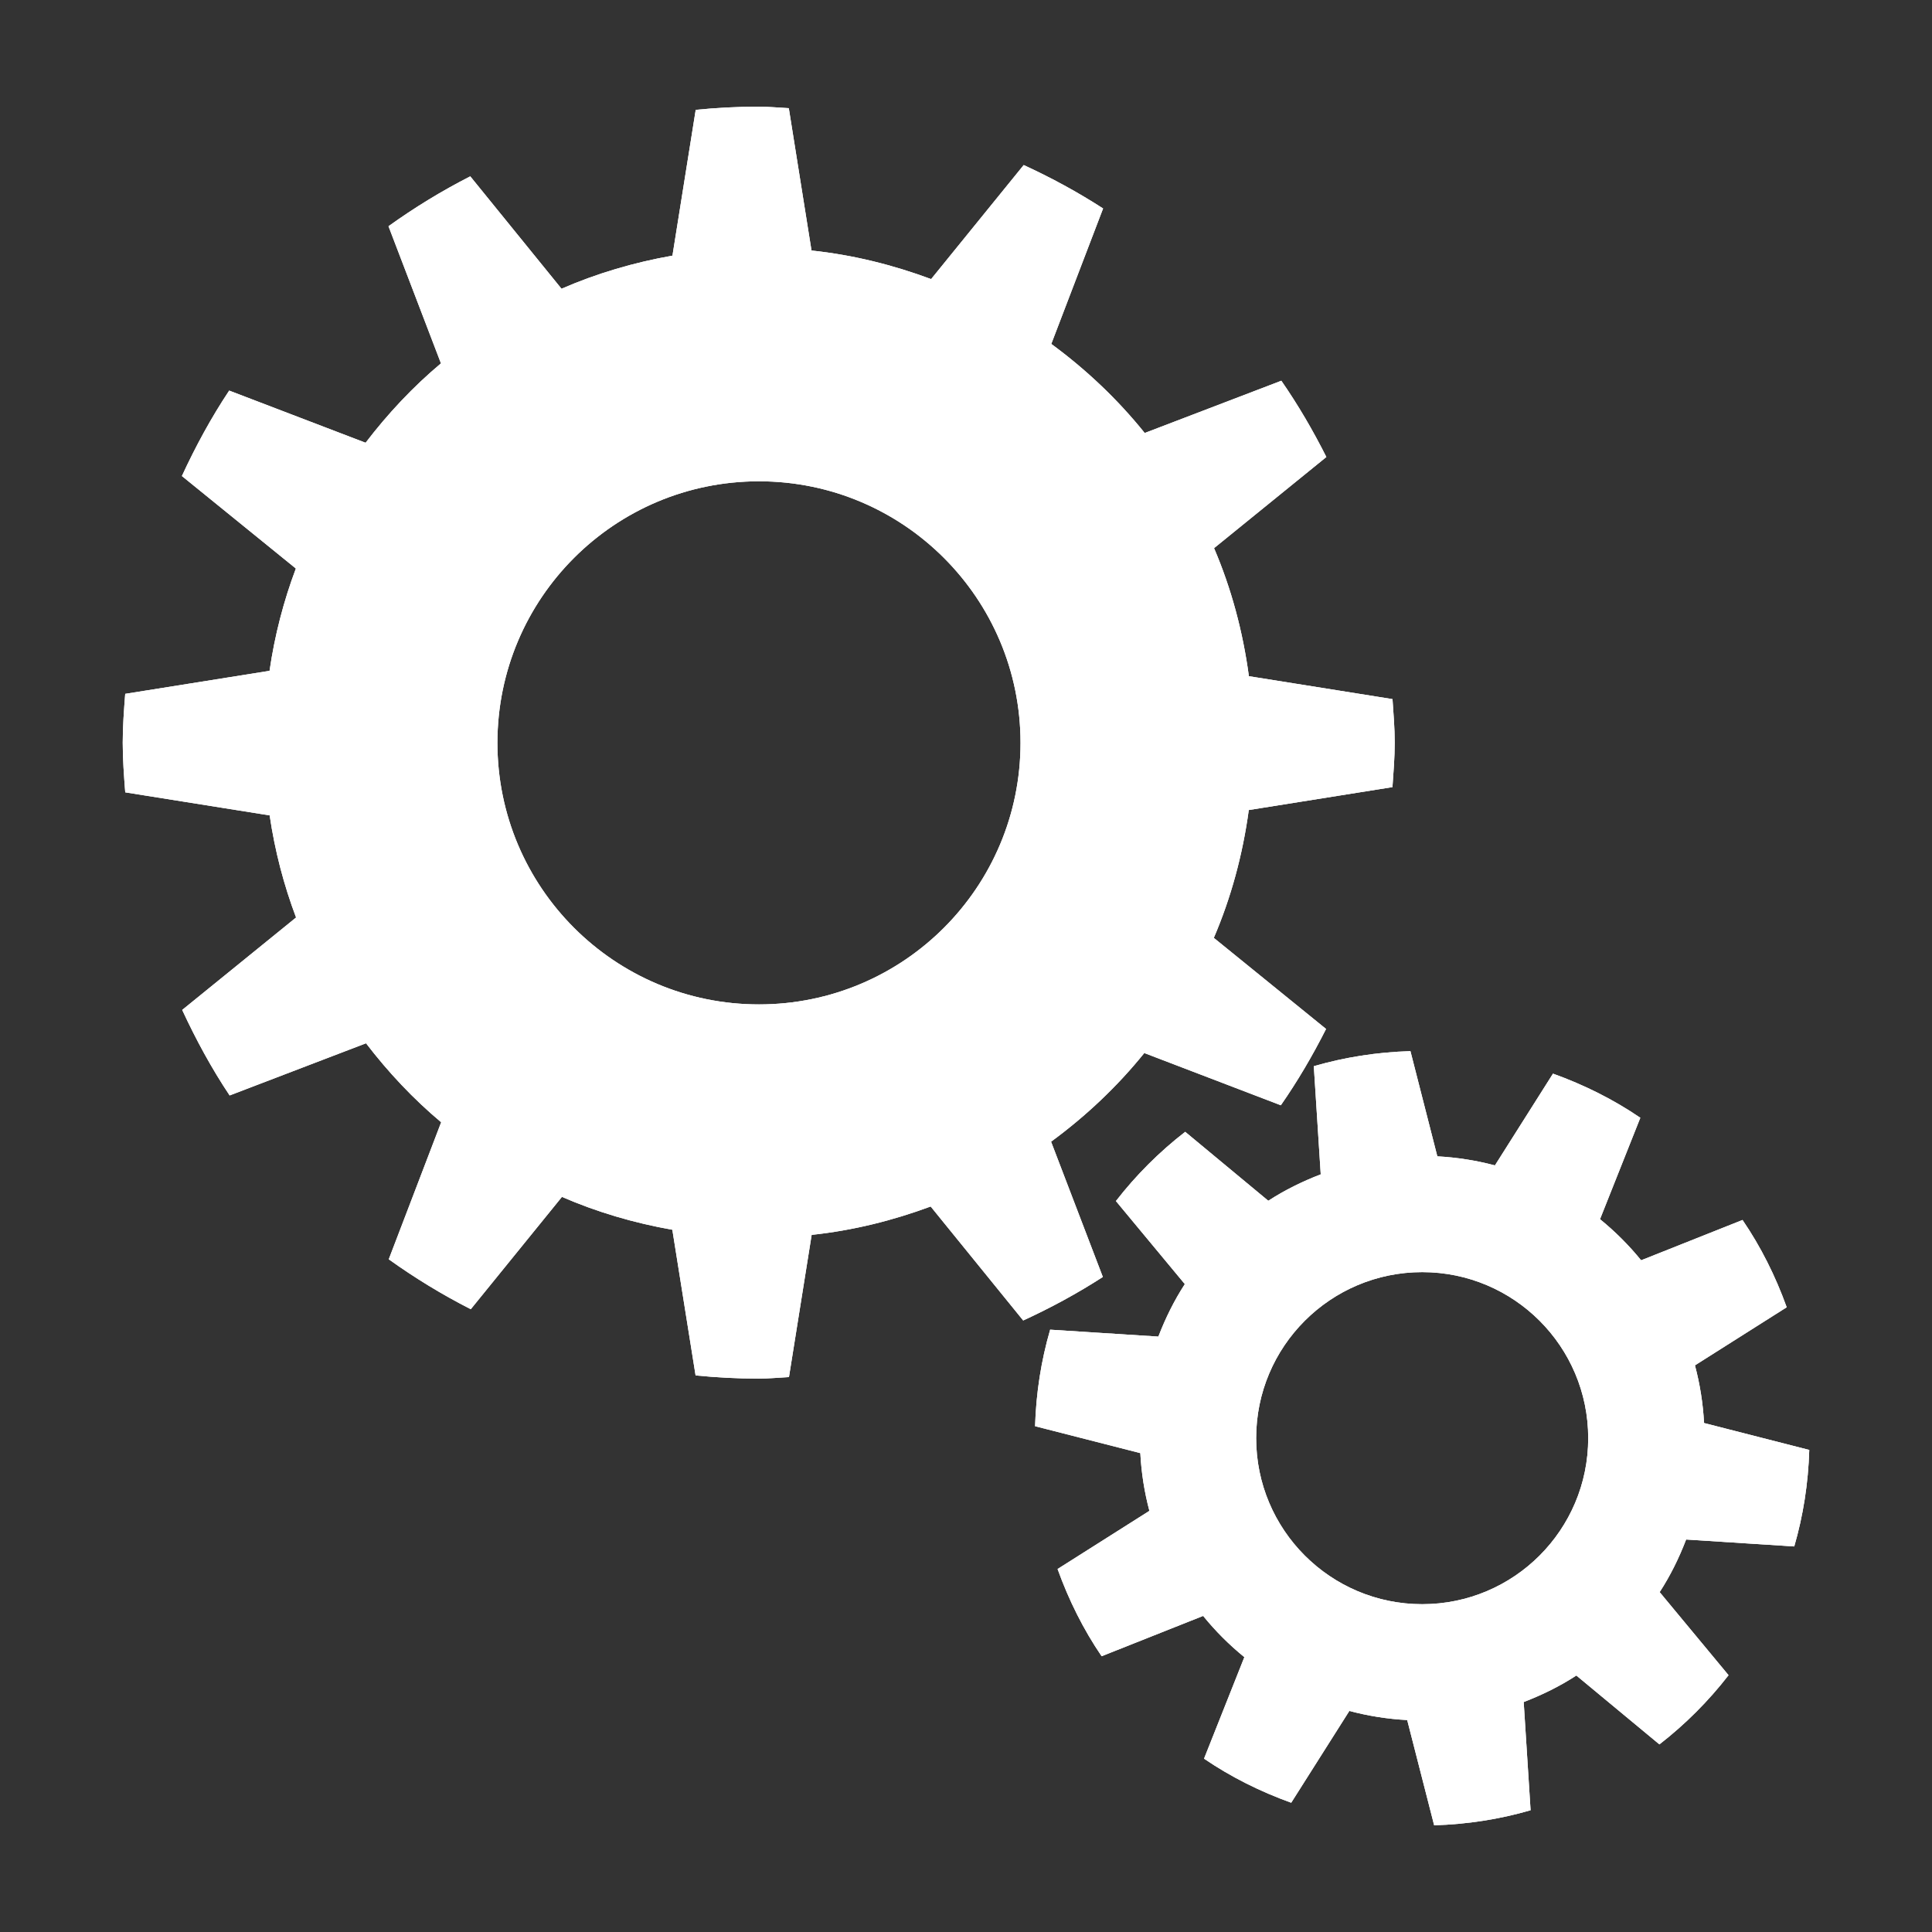 <?xml version="1.0" encoding="iso-8859-1"?>
<!-- Generator: Adobe Illustrator 17.1.0, SVG Export Plug-In . SVG Version: 6.00 Build 0)  -->
<!DOCTYPE svg PUBLIC "-//W3C//DTD SVG 1.1//EN" "http://www.w3.org/Graphics/SVG/1.1/DTD/svg11.dtd">
<svg version="1.1" xmlns="http://www.w3.org/2000/svg" xmlns:xlink="http://www.w3.org/1999/xlink" x="0px" y="0px" width="120px"
	 height="120px" viewBox="0 0 120 120" enable-background="new 0 0 120 120" xml:space="preserve">
<rect x="0" y="0" width="120" height="120" fill="#333333" stroke="none"/>
<g id="Layer_4" display="none">
	<circle display="inline" opacity="0.5" fill="#DF1F26" cx="60.125" cy="60" r="60"/>
	<rect x="6.625" y="6.5" display="inline" opacity="0.5" fill="#3B4FA1" width="107" height="107"/>
</g>
<g id="normal">
	<g>
		<g>
			<path fill-rule="evenodd" clip-rule="evenodd" fill="#FFFFFF" d="M65.284,70.912c2.158-1.584,4.112-3.425,5.79-5.507l8.481,3.245
				c1.047-1.505,1.976-3.092,2.809-4.739l-6.972-5.658c1.07-2.492,1.794-5.16,2.172-7.94l8.924-1.424
				c0.064-0.916,0.14-1.828,0.14-2.76c0-0.913-0.076-1.807-0.137-2.705L77.571,42c-0.375-2.784-1.095-5.458-2.164-7.954l6.975-5.661
				c-0.83-1.646-1.753-3.233-2.796-4.736L71.1,26.895c-1.681-2.092-3.638-3.943-5.803-5.533l3.218-8.413
				c-1.57-1.014-3.219-1.911-4.931-2.698l-5.75,7.084c-2.358-0.877-4.839-1.501-7.43-1.775l-1.41-8.841
				c-0.624-0.029-1.239-0.094-1.87-0.094c-1.321,0-2.625,0.071-3.912,0.198l-1.445,9.056c-2.404,0.423-4.715,1.109-6.891,2.056
				l-5.667-6.982c-1.777,0.907-3.47,1.943-5.079,3.098l3.259,8.518c-1.742,1.461-3.299,3.124-4.681,4.932l-8.472-3.241
				c-1.118,1.678-2.084,3.461-2.938,5.306l7.079,5.746c-0.763,2.026-1.314,4.151-1.635,6.354l-8.965,1.43
				C7.7,44.1,7.623,45.105,7.623,46.128c0,1.042,0.077,2.065,0.156,3.086l8.97,1.431c0.324,2.2,0.877,4.32,1.641,6.343l-7.073,5.741
				c0.858,1.847,1.825,3.632,2.947,5.311l8.471-3.241c1.378,1.798,2.932,3.454,4.667,4.907l-3.255,8.51
				c1.613,1.157,3.312,2.194,5.094,3.101l5.662-6.977c2.166,0.941,4.466,1.62,6.857,2.042l1.444,9.048
				c1.29,0.127,2.597,0.198,3.921,0.198c0.635,0,1.252-0.065,1.879-0.095l1.409-8.833c2.578-0.274,5.046-0.893,7.393-1.763
				l5.747,7.08c1.718-0.788,3.371-1.686,4.946-2.703L65.284,70.912z M47.141,62.386c-8.973,0-16.246-7.274-16.246-16.246
				s7.274-16.246,16.246-16.246c8.972,0,16.246,7.274,16.246,16.246S56.113,62.386,47.141,62.386z M111.444,96.053
				c0.555-1.911,0.871-3.92,0.933-5.994l-6.535-1.672c-0.067-1.235-0.258-2.428-0.566-3.583l5.699-3.608
				c-0.694-1.93-1.606-3.755-2.743-5.421l-6.299,2.504c-0.764-0.939-1.615-1.789-2.554-2.553l2.504-6.299
				c-1.667-1.137-3.493-2.048-5.424-2.741l-3.607,5.7c-1.153-0.307-2.344-0.497-3.577-0.563l-1.671-6.535
				c-2.077,0.062-4.088,0.379-6.001,0.935l0.43,6.718c-1.147,0.442-2.241,0.98-3.258,1.641L73.615,70.3
				c-1.61,1.247-3.055,2.691-4.303,4.3l4.28,5.158c-0.662,1.018-1.202,2.113-1.644,3.261l-6.721-0.43
				c-0.557,1.911-0.873,3.92-0.937,5.995l6.537,1.672c0.066,1.237,0.256,2.431,0.564,3.586l-5.703,3.612
				c0.692,1.928,1.601,3.752,2.736,5.417l6.304-2.504c0.766,0.943,1.619,1.796,2.561,2.562l-2.504,6.305
				c1.664,1.135,3.486,2.044,5.414,2.737l3.612-5.702c1.158,0.309,2.354,0.501,3.593,0.567l1.674,6.537
				c2.073-0.063,4.079-0.379,5.989-0.935l-0.428-6.721c1.152-0.443,2.251-0.984,3.271-1.648l5.159,4.278
				c1.607-1.247,3.048-2.689,4.294-4.297l-4.279-5.16c0.663-1.02,1.202-2.117,1.645-3.268L111.444,96.053z M88.335,99.639
				c-5.696,0-10.313-4.617-10.313-10.313c0-5.695,4.617-10.312,10.313-10.312c5.695,0,10.312,4.617,10.312,10.312
				C98.647,95.022,94.03,99.639,88.335,99.639z"/>
		</g>
	</g>
</g>
<g id="active">
	<g>
		<g>
			<path fill-rule="evenodd" clip-rule="evenodd" fill="#FFFFFF" d="M65.284,70.912c2.158-1.584,4.112-3.425,5.79-5.507l8.481,3.245
				c1.047-1.505,1.976-3.092,2.809-4.739l-6.972-5.658c1.07-2.492,1.794-5.16,2.172-7.94l8.924-1.424
				c0.064-0.916,0.14-1.828,0.14-2.76c0-0.913-0.076-1.807-0.137-2.705L77.571,42c-0.375-2.784-1.095-5.458-2.164-7.954l6.975-5.661
				c-0.83-1.646-1.753-3.233-2.796-4.736L71.1,26.895c-1.681-2.092-3.638-3.943-5.803-5.533l3.218-8.413
				c-1.57-1.014-3.219-1.911-4.931-2.698l-5.75,7.084c-2.358-0.877-4.839-1.501-7.43-1.775l-1.41-8.841
				c-0.624-0.029-1.239-0.094-1.87-0.094c-1.321,0-2.625,0.071-3.912,0.198l-1.445,9.056c-2.404,0.423-4.715,1.109-6.891,2.056
				l-5.667-6.982c-1.777,0.907-3.47,1.943-5.079,3.098l3.259,8.518c-1.742,1.461-3.299,3.124-4.681,4.932l-8.472-3.241
				c-1.118,1.678-2.084,3.461-2.938,5.306l7.079,5.746c-0.763,2.026-1.314,4.151-1.635,6.354l-8.965,1.43
				C7.7,44.1,7.623,45.105,7.623,46.128c0,1.042,0.077,2.065,0.156,3.086l8.97,1.431c0.324,2.2,0.877,4.32,1.641,6.343l-7.073,5.741
				c0.858,1.847,1.825,3.632,2.947,5.311l8.471-3.241c1.378,1.798,2.932,3.454,4.667,4.907l-3.255,8.51
				c1.613,1.157,3.312,2.194,5.094,3.101l5.662-6.977c2.166,0.941,4.466,1.62,6.857,2.042l1.444,9.048
				c1.29,0.127,2.597,0.198,3.921,0.198c0.635,0,1.252-0.065,1.879-0.095l1.409-8.833c2.578-0.274,5.046-0.893,7.393-1.763
				l5.747,7.08c1.718-0.788,3.371-1.686,4.946-2.703L65.284,70.912z M47.141,62.386c-8.973,0-16.246-7.274-16.246-16.246
				s7.274-16.246,16.246-16.246c8.972,0,16.246,7.274,16.246,16.246S56.113,62.386,47.141,62.386z M111.444,96.053
				c0.555-1.911,0.871-3.92,0.933-5.994l-6.535-1.672c-0.067-1.235-0.258-2.428-0.566-3.583l5.699-3.608
				c-0.694-1.93-1.606-3.755-2.743-5.421l-6.299,2.504c-0.764-0.939-1.615-1.789-2.554-2.553l2.504-6.299
				c-1.667-1.137-3.493-2.048-5.424-2.741l-3.607,5.7c-1.153-0.307-2.344-0.497-3.577-0.563l-1.671-6.535
				c-2.077,0.062-4.088,0.379-6.001,0.935l0.43,6.718c-1.147,0.442-2.241,0.98-3.258,1.641L73.615,70.3
				c-1.61,1.247-3.055,2.691-4.303,4.3l4.28,5.158c-0.662,1.018-1.202,2.113-1.644,3.261l-6.721-0.43
				c-0.557,1.911-0.873,3.92-0.937,5.995l6.537,1.672c0.066,1.237,0.256,2.431,0.564,3.586l-5.703,3.612
				c0.692,1.928,1.601,3.752,2.736,5.417l6.304-2.504c0.766,0.943,1.619,1.796,2.561,2.562l-2.504,6.305
				c1.664,1.135,3.486,2.044,5.414,2.737l3.612-5.702c1.158,0.309,2.354,0.501,3.593,0.567l1.674,6.537
				c2.073-0.063,4.079-0.379,5.989-0.935l-0.428-6.721c1.152-0.443,2.251-0.984,3.271-1.648l5.159,4.278
				c1.607-1.247,3.048-2.689,4.294-4.297l-4.279-5.16c0.663-1.02,1.202-2.117,1.645-3.268L111.444,96.053z M88.335,99.639
				c-5.696,0-10.313-4.617-10.313-10.313c0-5.695,4.617-10.312,10.313-10.312c5.695,0,10.312,4.617,10.312,10.312
				C98.647,95.022,94.03,99.639,88.335,99.639z"/>
		</g>
	</g>
</g>
<g id="disabled" opacity="0.2">
	<g>
		<g>
			<path fill-rule="evenodd" clip-rule="evenodd" fill="#FFFFFF" d="M65.284,70.912c2.158-1.584,4.112-3.425,5.79-5.507l8.481,3.245
				c1.047-1.505,1.976-3.092,2.809-4.739l-6.972-5.658c1.07-2.492,1.794-5.16,2.172-7.94l8.924-1.424
				c0.064-0.916,0.14-1.828,0.14-2.76c0-0.913-0.076-1.807-0.137-2.705L77.571,42c-0.375-2.784-1.095-5.458-2.164-7.954l6.975-5.661
				c-0.83-1.646-1.753-3.233-2.796-4.736L71.1,26.895c-1.681-2.092-3.638-3.943-5.803-5.533l3.218-8.413
				c-1.57-1.014-3.219-1.911-4.931-2.698l-5.75,7.084c-2.358-0.877-4.839-1.501-7.43-1.775l-1.41-8.841
				c-0.624-0.029-1.239-0.094-1.87-0.094c-1.321,0-2.625,0.071-3.912,0.198l-1.445,9.056c-2.404,0.423-4.715,1.109-6.891,2.056
				l-5.667-6.982c-1.777,0.907-3.47,1.943-5.079,3.098l3.259,8.518c-1.742,1.461-3.299,3.124-4.681,4.932l-8.472-3.241
				c-1.118,1.678-2.084,3.461-2.938,5.306l7.079,5.746c-0.763,2.026-1.314,4.151-1.635,6.354l-8.965,1.43
				C7.7,44.1,7.623,45.105,7.623,46.128c0,1.042,0.077,2.065,0.156,3.086l8.97,1.431c0.324,2.2,0.877,4.32,1.641,6.343l-7.073,5.741
				c0.858,1.847,1.825,3.632,2.947,5.311l8.471-3.241c1.378,1.798,2.932,3.454,4.667,4.907l-3.255,8.51
				c1.613,1.157,3.312,2.194,5.094,3.101l5.662-6.977c2.166,0.941,4.466,1.62,6.857,2.042l1.444,9.048
				c1.29,0.127,2.597,0.198,3.921,0.198c0.635,0,1.252-0.065,1.879-0.095l1.409-8.833c2.578-0.274,5.046-0.893,7.393-1.763
				l5.747,7.08c1.718-0.788,3.371-1.686,4.946-2.703L65.284,70.912z M47.141,62.386c-8.973,0-16.246-7.274-16.246-16.246
				s7.274-16.246,16.246-16.246c8.972,0,16.246,7.274,16.246,16.246S56.113,62.386,47.141,62.386z M111.444,96.053
				c0.555-1.911,0.871-3.92,0.933-5.994l-6.535-1.672c-0.067-1.235-0.258-2.428-0.566-3.583l5.699-3.608
				c-0.694-1.93-1.606-3.755-2.743-5.421l-6.299,2.504c-0.764-0.939-1.615-1.789-2.554-2.553l2.504-6.299
				c-1.667-1.137-3.493-2.048-5.424-2.741l-3.607,5.7c-1.153-0.307-2.344-0.497-3.577-0.563l-1.671-6.535
				c-2.077,0.062-4.088,0.379-6.001,0.935l0.43,6.718c-1.147,0.442-2.241,0.98-3.258,1.641L73.615,70.3
				c-1.61,1.247-3.055,2.691-4.303,4.3l4.28,5.158c-0.662,1.018-1.202,2.113-1.644,3.261l-6.721-0.43
				c-0.557,1.911-0.873,3.92-0.937,5.995l6.537,1.672c0.066,1.237,0.256,2.431,0.564,3.586l-5.703,3.612
				c0.692,1.928,1.601,3.752,2.736,5.417l6.304-2.504c0.766,0.943,1.619,1.796,2.561,2.562l-2.504,6.305
				c1.664,1.135,3.486,2.044,5.414,2.737l3.612-5.702c1.158,0.309,2.354,0.501,3.593,0.567l1.674,6.537
				c2.073-0.063,4.079-0.379,5.989-0.935l-0.428-6.721c1.152-0.443,2.251-0.984,3.271-1.648l5.159,4.278
				c1.607-1.247,3.048-2.689,4.294-4.297l-4.279-5.16c0.663-1.02,1.202-2.117,1.645-3.268L111.444,96.053z M88.335,99.639
				c-5.696,0-10.313-4.617-10.313-10.313c0-5.695,4.617-10.312,10.313-10.312c5.695,0,10.312,4.617,10.312,10.312
				C98.647,95.022,94.03,99.639,88.335,99.639z"/>
		</g>
	</g>
</g>
</svg>
